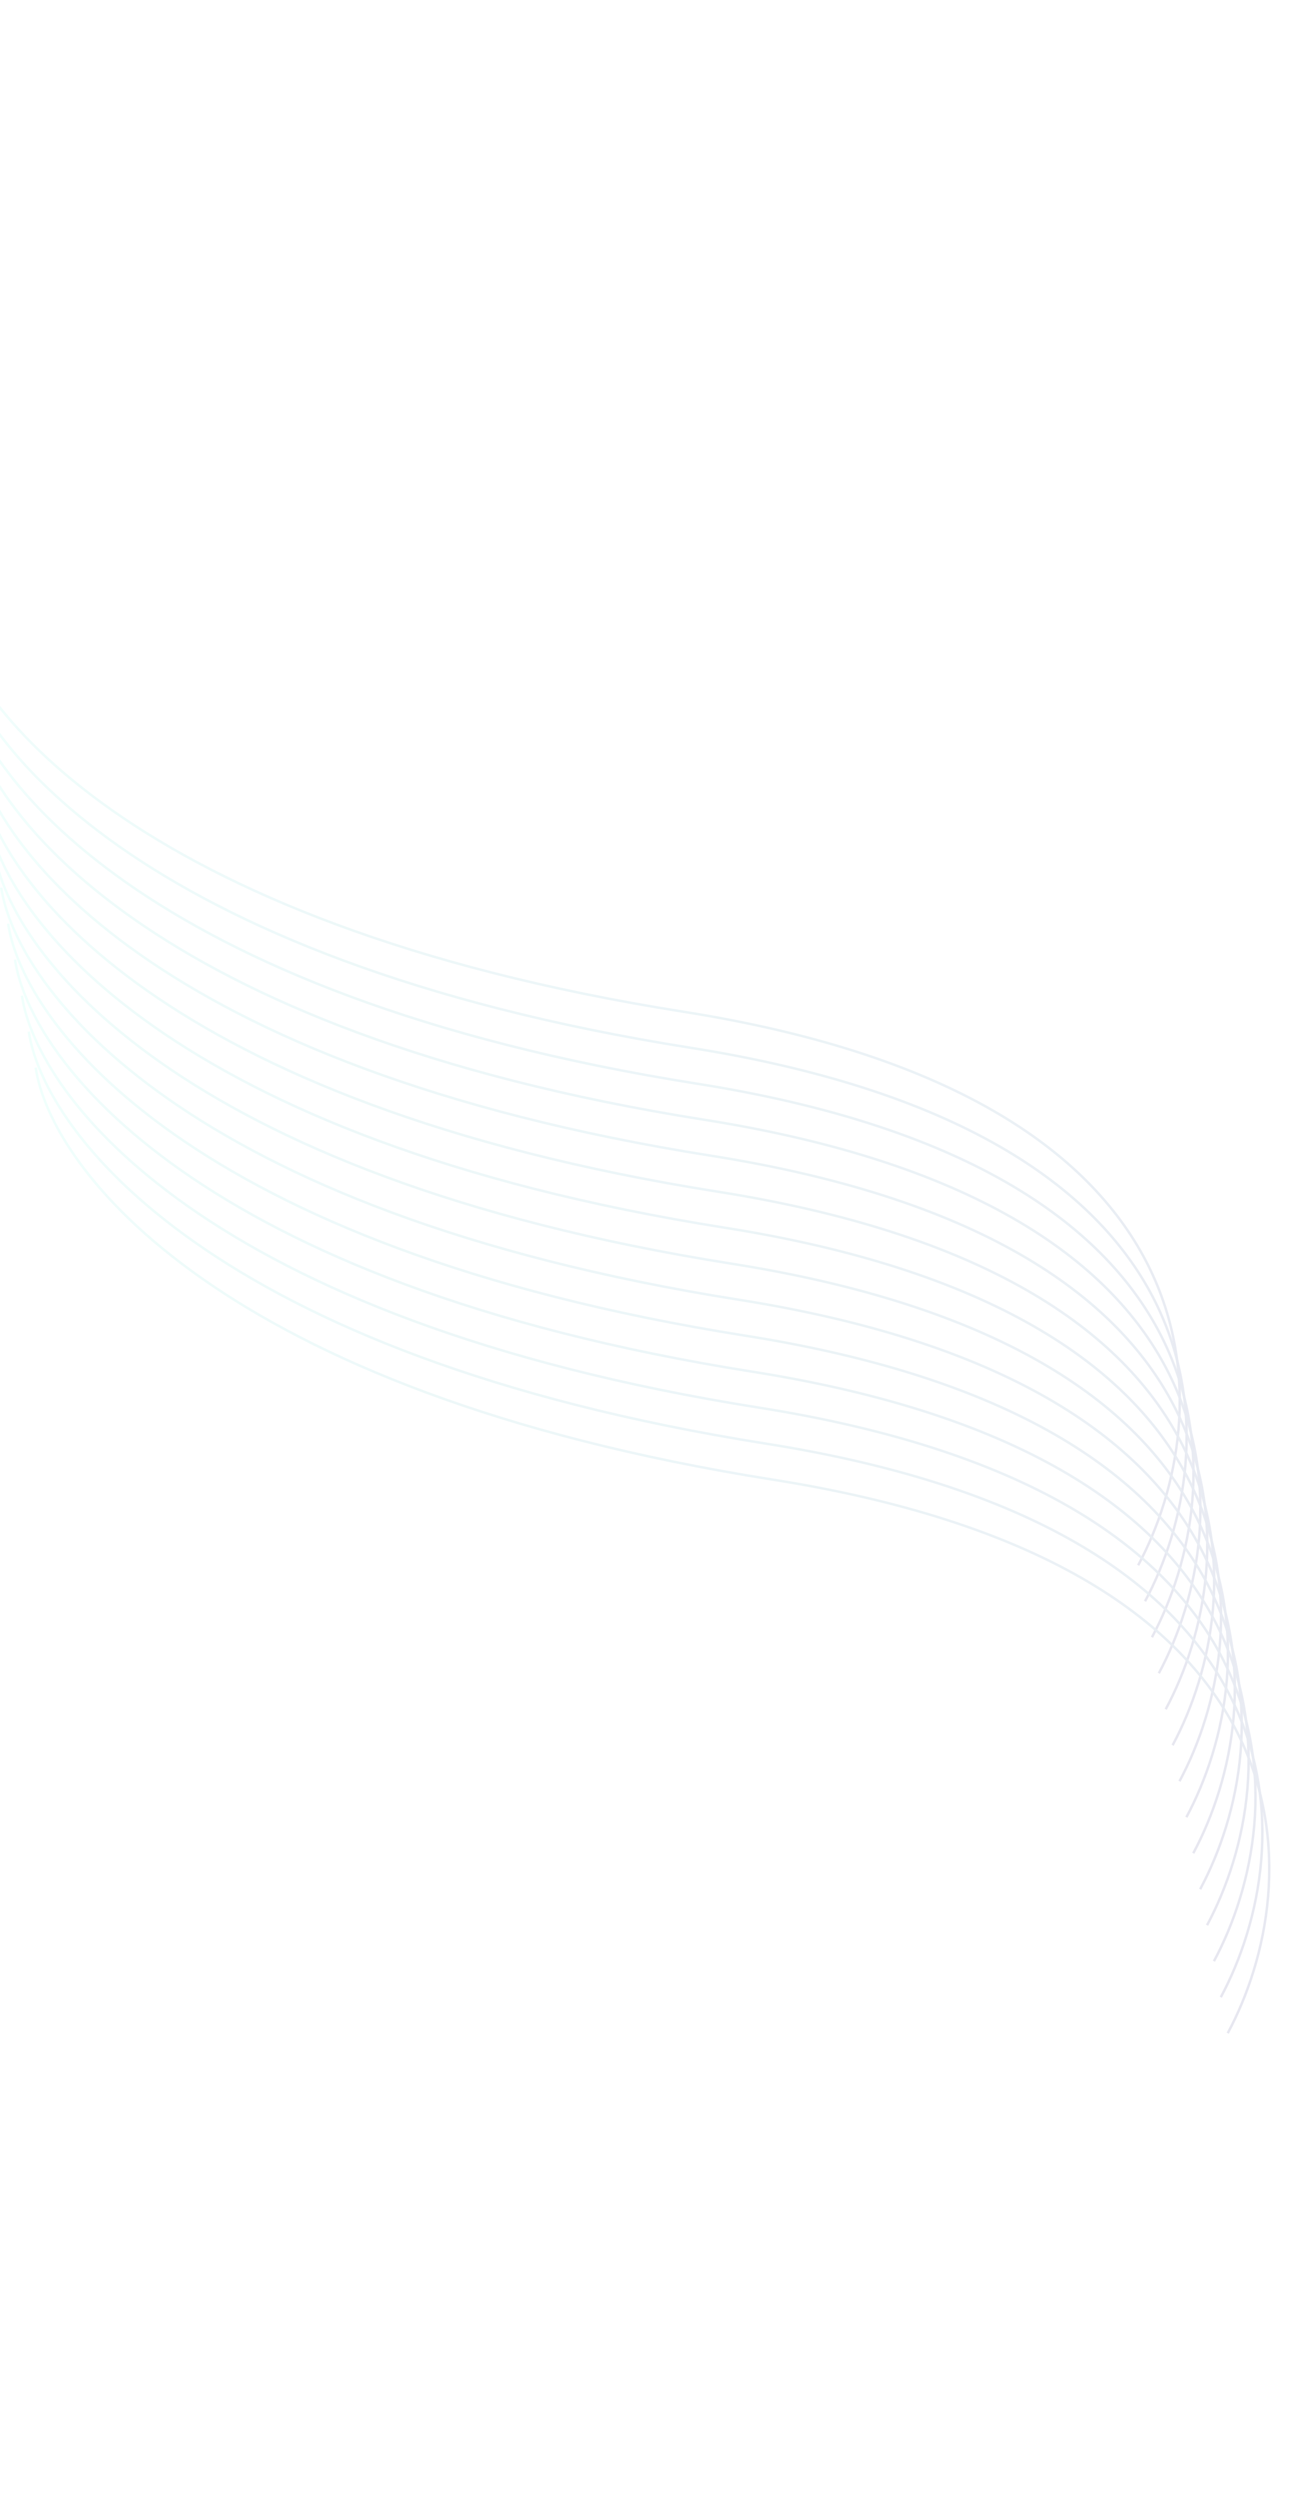 <svg width="1600" height="3039" viewBox="0 0 1600 3039" fill="none" xmlns="http://www.w3.org/2000/svg">
    <g opacity="0.1">
        <path d="M1383.79 1902.58C1480.28 1722.73 1504.83 1336.38 831.049 1229.79C157.271 1123.19 -47.378 851.474 -65.48 728.939" stroke="url(#paint0_linear)" stroke-width="3"/>
        <path d="M1392.16 1946.33C1488.66 1766.48 1513.2 1380.13 839.423 1273.54C165.645 1166.94 -39.004 895.224 -57.106 772.689" stroke="url(#paint1_linear)" stroke-width="3"/>
        <path d="M1400.54 1990.08C1497.03 1810.23 1521.57 1423.88 847.796 1317.29C174.018 1210.69 -30.631 938.975 -48.733 816.44" stroke="url(#paint2_linear)" stroke-width="3"/>
        <path d="M1408.91 2033.83C1505.4 1853.98 1529.95 1467.63 856.17 1361.04C182.392 1254.44 -22.257 982.725 -40.359 860.19" stroke="url(#paint3_linear)" stroke-width="3"/>
        <path d="M1417.28 2077.58C1513.78 1897.73 1538.32 1511.38 864.544 1404.79C190.765 1298.19 -13.883 1026.48 -31.985 903.941" stroke="url(#paint4_linear)" stroke-width="3"/>
        <path d="M1425.66 2121.33C1522.15 1941.48 1546.7 1555.13 872.918 1448.54C199.139 1341.94 -5.509 1070.23 -23.611 947.691" stroke="url(#paint5_linear)" stroke-width="3"/>
        <path d="M1434.03 2165.09C1530.52 1985.23 1555.07 1598.88 881.291 1492.29C207.512 1385.7 2.864 1113.98 -15.238 991.442" stroke="url(#paint6_linear)" stroke-width="3"/>
        <path d="M1442.4 2208.84C1538.9 2028.98 1563.44 1642.63 889.665 1536.04C215.886 1429.45 11.238 1157.73 -6.864 1035.19" stroke="url(#paint7_linear)" stroke-width="3"/>
        <path d="M1450.78 2252.59C1547.27 2072.73 1571.82 1686.38 898.038 1579.79C224.26 1473.2 19.611 1201.48 1.51 1078.94" stroke="url(#paint8_linear)" stroke-width="3"/>
        <path d="M1459.15 2296.34C1555.65 2116.49 1580.19 1730.13 906.412 1623.54C232.633 1516.95 27.985 1245.23 9.883 1122.69" stroke="url(#paint9_linear)" stroke-width="3"/>
        <path d="M1467.53 2340.09C1564.02 2160.24 1588.56 1773.88 914.785 1667.29C241.007 1560.7 36.359 1288.98 18.257 1166.44" stroke="url(#paint10_linear)" stroke-width="3"/>
        <path d="M1475.9 2383.84C1572.39 2203.99 1596.94 1817.63 923.159 1711.04C249.381 1604.45 44.732 1332.73 26.63 1210.19" stroke="url(#paint11_linear)" stroke-width="3"/>
        <path d="M1484.27 2427.59C1580.77 2247.74 1605.31 1861.38 931.532 1754.79C257.754 1648.2 53.106 1376.48 35.004 1253.94" stroke="url(#paint12_linear)" stroke-width="3"/>
        <path d="M1492.65 2471.34C1589.14 2291.49 1613.68 1905.14 939.906 1798.54C266.128 1691.95 61.479 1420.23 43.377 1297.7" stroke="url(#paint13_linear)" stroke-width="3"/>
    </g>
    <defs>
        <linearGradient id="paint0_linear" x1="1012.06" y1="2044.58" x2="436.269" y2="537.271" gradientUnits="userSpaceOnUse">
            <stop stop-color="#0A086A"/>
            <stop offset="1" stop-color="#3FFFDC" stop-opacity="0.8"/>
        </linearGradient>
        <linearGradient id="paint1_linear" x1="1020.44" y1="2088.33" x2="444.643" y2="581.021" gradientUnits="userSpaceOnUse">
            <stop stop-color="#0A086A"/>
            <stop offset="1" stop-color="#3FFFDC" stop-opacity="0.8"/>
        </linearGradient>
        <linearGradient id="paint2_linear" x1="1028.81" y1="2132.08" x2="453.016" y2="624.771" gradientUnits="userSpaceOnUse">
            <stop stop-color="#0A086A"/>
            <stop offset="1" stop-color="#3FFFDC" stop-opacity="0.8"/>
        </linearGradient>
        <linearGradient id="paint3_linear" x1="1037.18" y1="2175.83" x2="461.39" y2="668.522" gradientUnits="userSpaceOnUse">
            <stop stop-color="#0A086A"/>
            <stop offset="1" stop-color="#3FFFDC" stop-opacity="0.8"/>
        </linearGradient>
        <linearGradient id="paint4_linear" x1="1045.56" y1="2219.58" x2="469.764" y2="712.272" gradientUnits="userSpaceOnUse">
            <stop stop-color="#0A086A"/>
            <stop offset="1" stop-color="#3FFFDC" stop-opacity="0.8"/>
        </linearGradient>
        <linearGradient id="paint5_linear" x1="1053.93" y1="2263.33" x2="478.138" y2="756.023" gradientUnits="userSpaceOnUse">
            <stop stop-color="#0A086A"/>
            <stop offset="1" stop-color="#3FFFDC" stop-opacity="0.8"/>
        </linearGradient>
        <linearGradient id="paint6_linear" x1="1062.3" y1="2307.09" x2="486.511" y2="799.773" gradientUnits="userSpaceOnUse">
            <stop stop-color="#0A086A"/>
            <stop offset="1" stop-color="#3FFFDC" stop-opacity="0.8"/>
        </linearGradient>
        <linearGradient id="paint7_linear" x1="1070.68" y1="2350.84" x2="494.885" y2="843.524" gradientUnits="userSpaceOnUse">
            <stop stop-color="#0A086A"/>
            <stop offset="1" stop-color="#3FFFDC" stop-opacity="0.8"/>
        </linearGradient>
        <linearGradient id="paint8_linear" x1="1079.05" y1="2394.59" x2="503.258" y2="887.274" gradientUnits="userSpaceOnUse">
            <stop stop-color="#0A086A"/>
            <stop offset="1" stop-color="#3FFFDC" stop-opacity="0.8"/>
        </linearGradient>
        <linearGradient id="paint9_linear" x1="1087.43" y1="2438.34" x2="511.632" y2="931.025" gradientUnits="userSpaceOnUse">
            <stop stop-color="#0A086A"/>
            <stop offset="1" stop-color="#3FFFDC" stop-opacity="0.8"/>
        </linearGradient>
        <linearGradient id="paint10_linear" x1="1095.8" y1="2482.09" x2="520.005" y2="974.775" gradientUnits="userSpaceOnUse">
            <stop stop-color="#0A086A"/>
            <stop offset="1" stop-color="#3FFFDC" stop-opacity="0.8"/>
        </linearGradient>
        <linearGradient id="paint11_linear" x1="1104.17" y1="2525.84" x2="528.379" y2="1018.53" gradientUnits="userSpaceOnUse">
            <stop stop-color="#0A086A"/>
            <stop offset="1" stop-color="#3FFFDC" stop-opacity="0.8"/>
        </linearGradient>
        <linearGradient id="paint12_linear" x1="1112.55" y1="2569.59" x2="536.752" y2="1062.28" gradientUnits="userSpaceOnUse">
            <stop stop-color="#0A086A"/>
            <stop offset="1" stop-color="#3FFFDC" stop-opacity="0.8"/>
        </linearGradient>
        <linearGradient id="paint13_linear" x1="1120.92" y1="2613.34" x2="545.126" y2="1106.03" gradientUnits="userSpaceOnUse">
            <stop stop-color="#0A086A"/>
            <stop offset="1" stop-color="#3FFFDC" stop-opacity="0.8"/>
        </linearGradient>
    </defs>
</svg>
